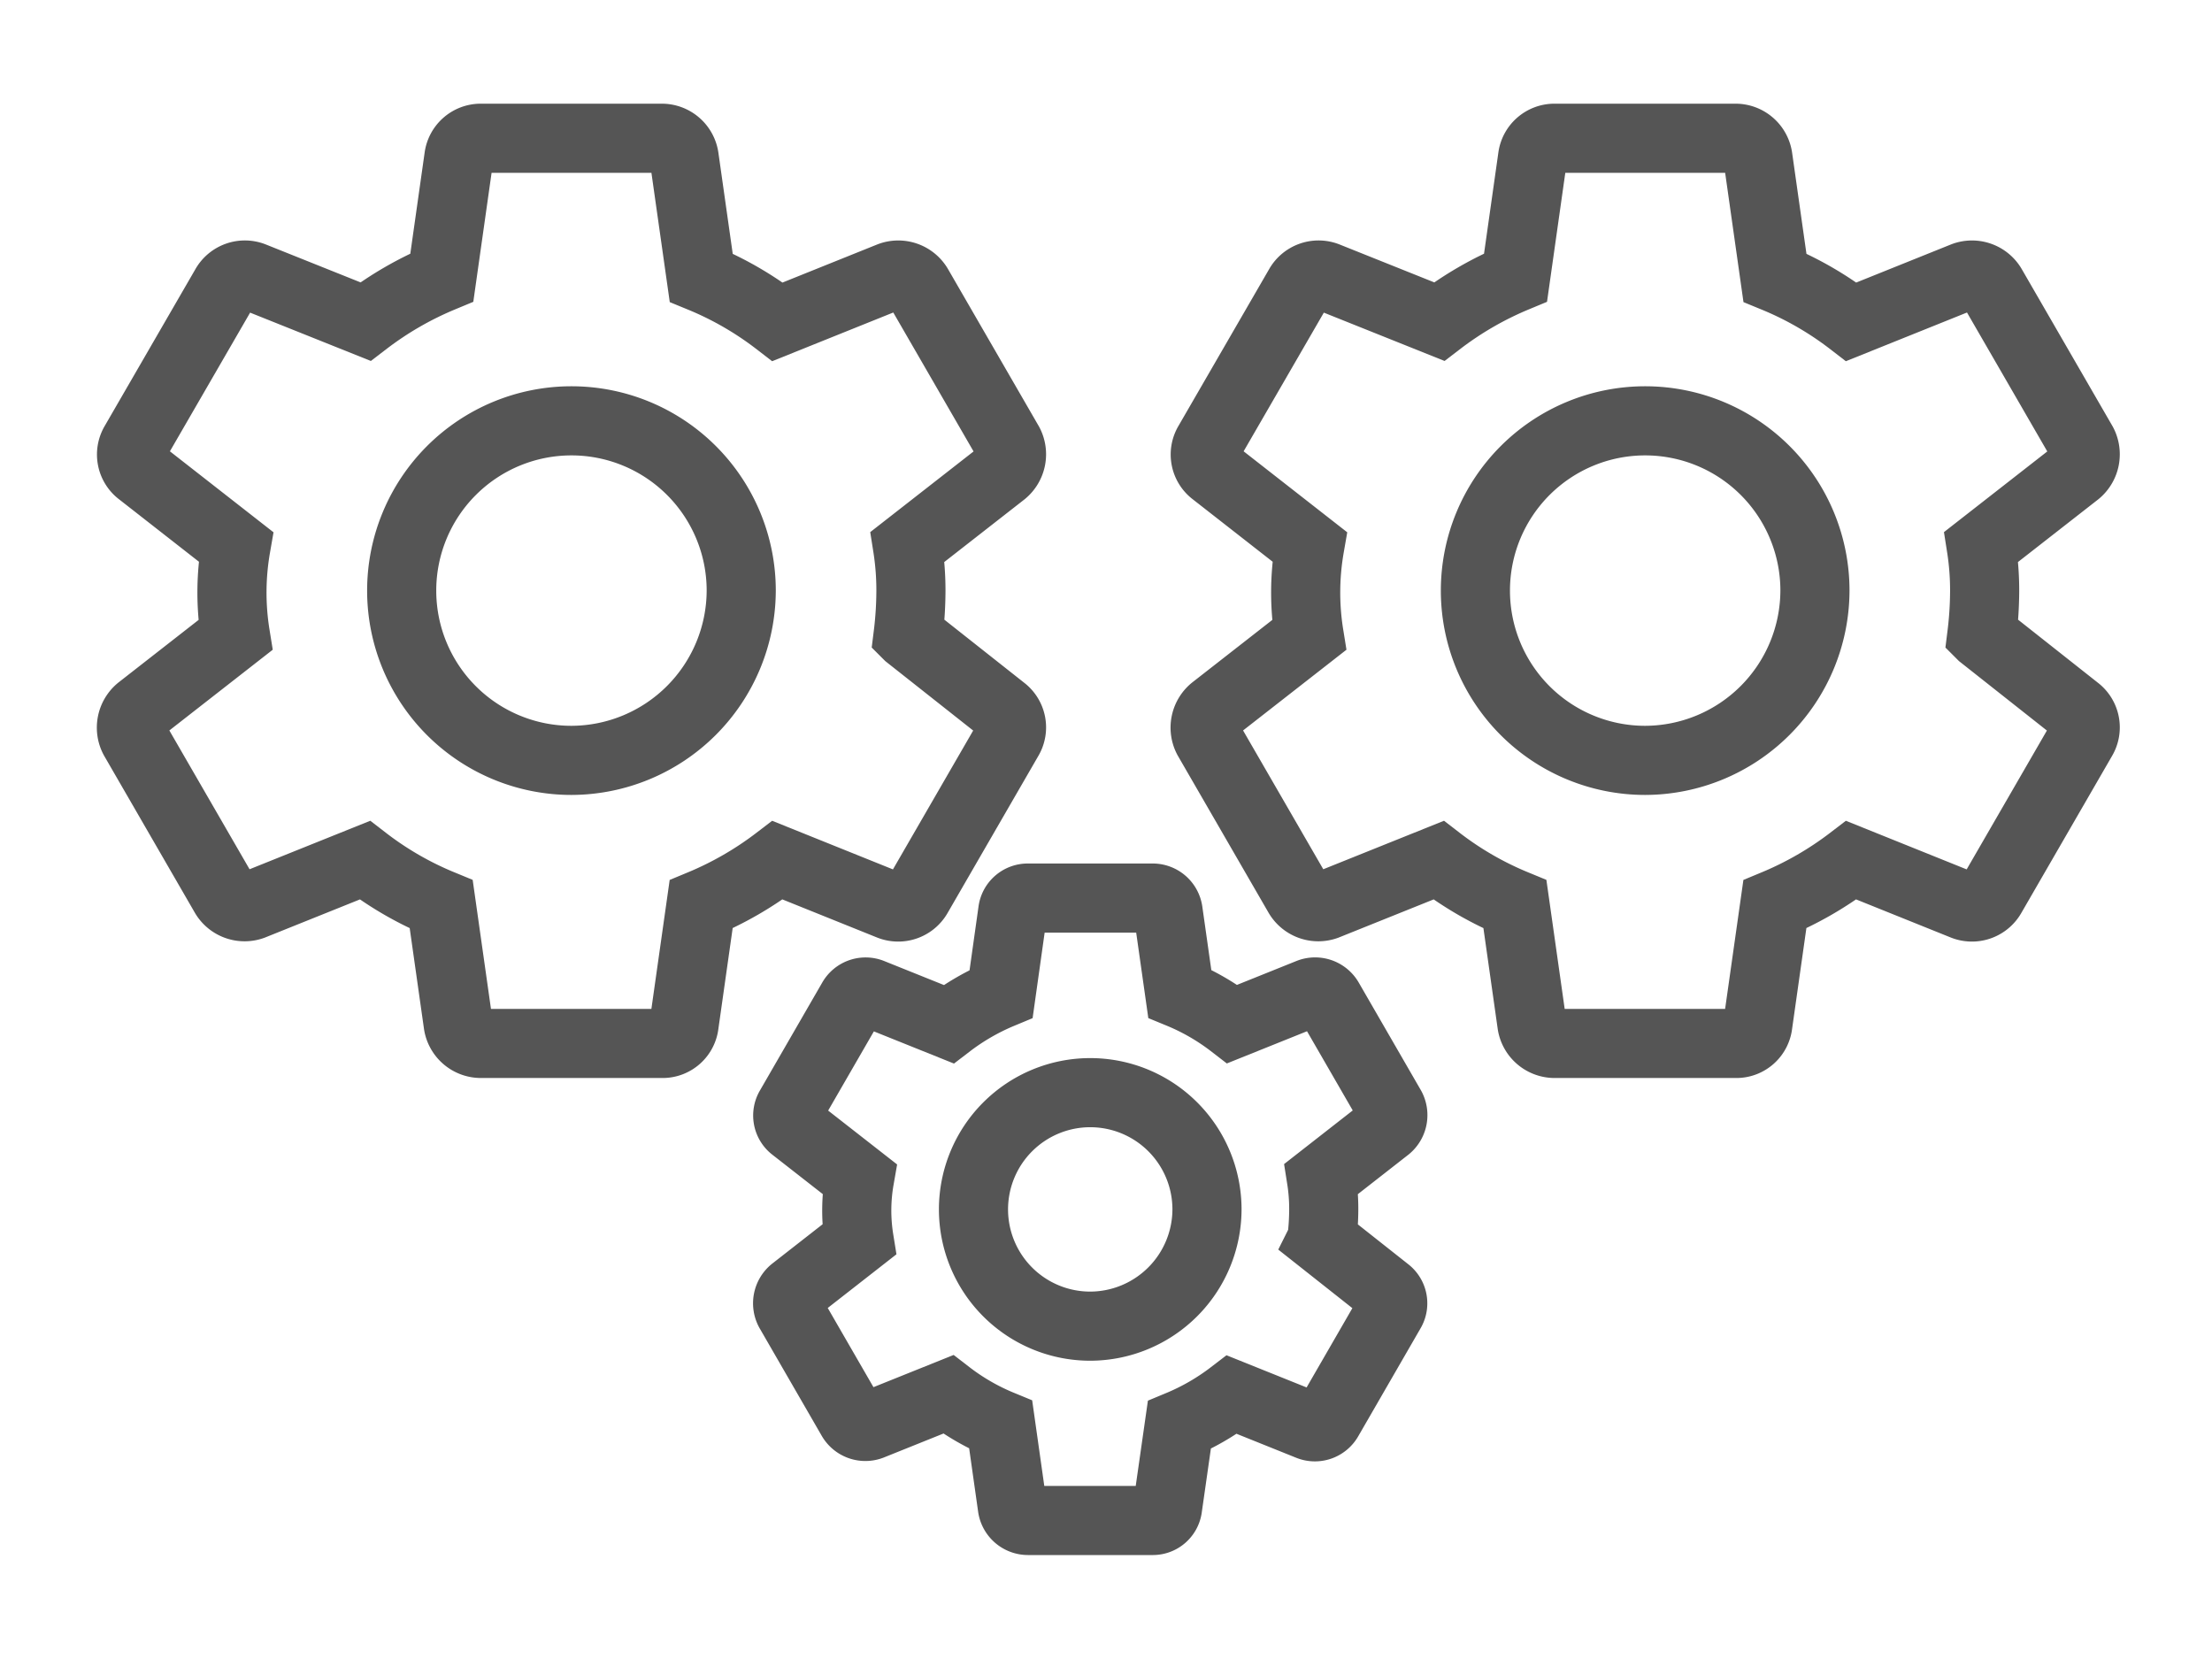 <svg xmlns="http://www.w3.org/2000/svg" width="32" height="24" viewBox="0 0 32 24"><g transform="translate(-18 -59)"><g transform="translate(-5140.6 -190.2)"><path d="M13.459,9.187a5.342,5.342,0,0,0,.041-.638,4.037,4.037,0,0,0-.049-.638l1.383-1.08a.338.338,0,0,0,.082-.417l-1.31-2.267A.333.333,0,0,0,13.2,4l-1.629.655a4.8,4.8,0,0,0-1.105-.638l-.246-1.735A.327.327,0,0,0,9.9,2H7.279a.319.319,0,0,0-.319.278L6.714,4.014a4.924,4.924,0,0,0-1.105.638L3.98,4a.324.324,0,0,0-.4.147L2.27,6.412a.317.317,0,0,0,.082.417L3.735,7.91a3.857,3.857,0,0,0-.008,1.277l-1.383,1.08a.338.338,0,0,0-.082.417l1.31,2.267a.333.333,0,0,0,.4.147L5.6,12.444a4.8,4.8,0,0,0,1.105.638l.246,1.735a.333.333,0,0,0,.327.278H9.9a.313.313,0,0,0,.319-.278l.246-1.735a4.924,4.924,0,0,0,1.105-.638L13.2,13.1a.324.324,0,0,0,.4-.147l1.31-2.267a.317.317,0,0,0-.082-.417l-1.367-1.08ZM8.589,11a2.456,2.456,0,1,1,2.456-2.456A2.463,2.463,0,0,1,8.589,11Z" transform="translate(5158.278 249.2)" fill="none" stroke="#555" stroke-width="1"/><path d="M13.459,9.187a5.342,5.342,0,0,0,.041-.638,4.037,4.037,0,0,0-.049-.638l1.383-1.08a.338.338,0,0,0,.082-.417l-1.31-2.267A.333.333,0,0,0,13.2,4l-1.629.655a4.8,4.8,0,0,0-1.105-.638l-.246-1.735A.327.327,0,0,0,9.9,2H7.279a.319.319,0,0,0-.319.278L6.714,4.014a4.924,4.924,0,0,0-1.105.638L3.98,4a.324.324,0,0,0-.4.147L2.27,6.412a.317.317,0,0,0,.082.417L3.735,7.91a3.857,3.857,0,0,0-.008,1.277l-1.383,1.08a.338.338,0,0,0-.082.417l1.31,2.267a.333.333,0,0,0,.4.147L5.6,12.444a4.8,4.8,0,0,0,1.105.638l.246,1.735a.333.333,0,0,0,.327.278H9.9a.313.313,0,0,0,.319-.278l.246-1.735a4.924,4.924,0,0,0,1.105-.638L13.2,13.1a.324.324,0,0,0,.4-.147l1.31-2.267a.317.317,0,0,0-.082-.417l-1.367-1.08ZM8.589,11a2.456,2.456,0,1,1,2.456-2.456A2.463,2.463,0,0,1,8.589,11Z" transform="translate(5173.811 249.2)" fill="none" stroke="#555" stroke-width="1"/><path d="M9.951,6.943A3.674,3.674,0,0,0,9.979,6.5a2.777,2.777,0,0,0-.034-.439l.951-.743a.233.233,0,0,0,.056-.287l-.9-1.559a.229.229,0,0,0-.276-.1l-1.12.45a3.3,3.3,0,0,0-.76-.439L7.727,2.191A.225.225,0,0,0,7.5,2H5.7a.219.219,0,0,0-.22.191L5.312,3.385a3.387,3.387,0,0,0-.76.439l-1.12-.45a.223.223,0,0,0-.276.1l-.9,1.559a.218.218,0,0,0,.056.287l.951.743a2.653,2.653,0,0,0-.006.878l-.951.743a.233.233,0,0,0-.056.287l.9,1.559a.229.229,0,0,0,.276.1l1.12-.45a3.3,3.3,0,0,0,.76.439l.169,1.194a.229.229,0,0,0,.225.191H7.5a.215.215,0,0,0,.22-.191L7.89,9.623a3.387,3.387,0,0,0,.76-.439l1.12.45a.223.223,0,0,0,.276-.1l.9-1.559a.218.218,0,0,0-.056-.287l-.94-.743ZM6.6,8.193A1.689,1.689,0,1,1,8.29,6.5,1.694,1.694,0,0,1,6.6,8.193Z" transform="translate(5167.771 260.192)" fill="none" stroke="#555" stroke-width="1"/></g><rect width="32" height="24" transform="translate(18 59)" fill="none"/></g></svg>